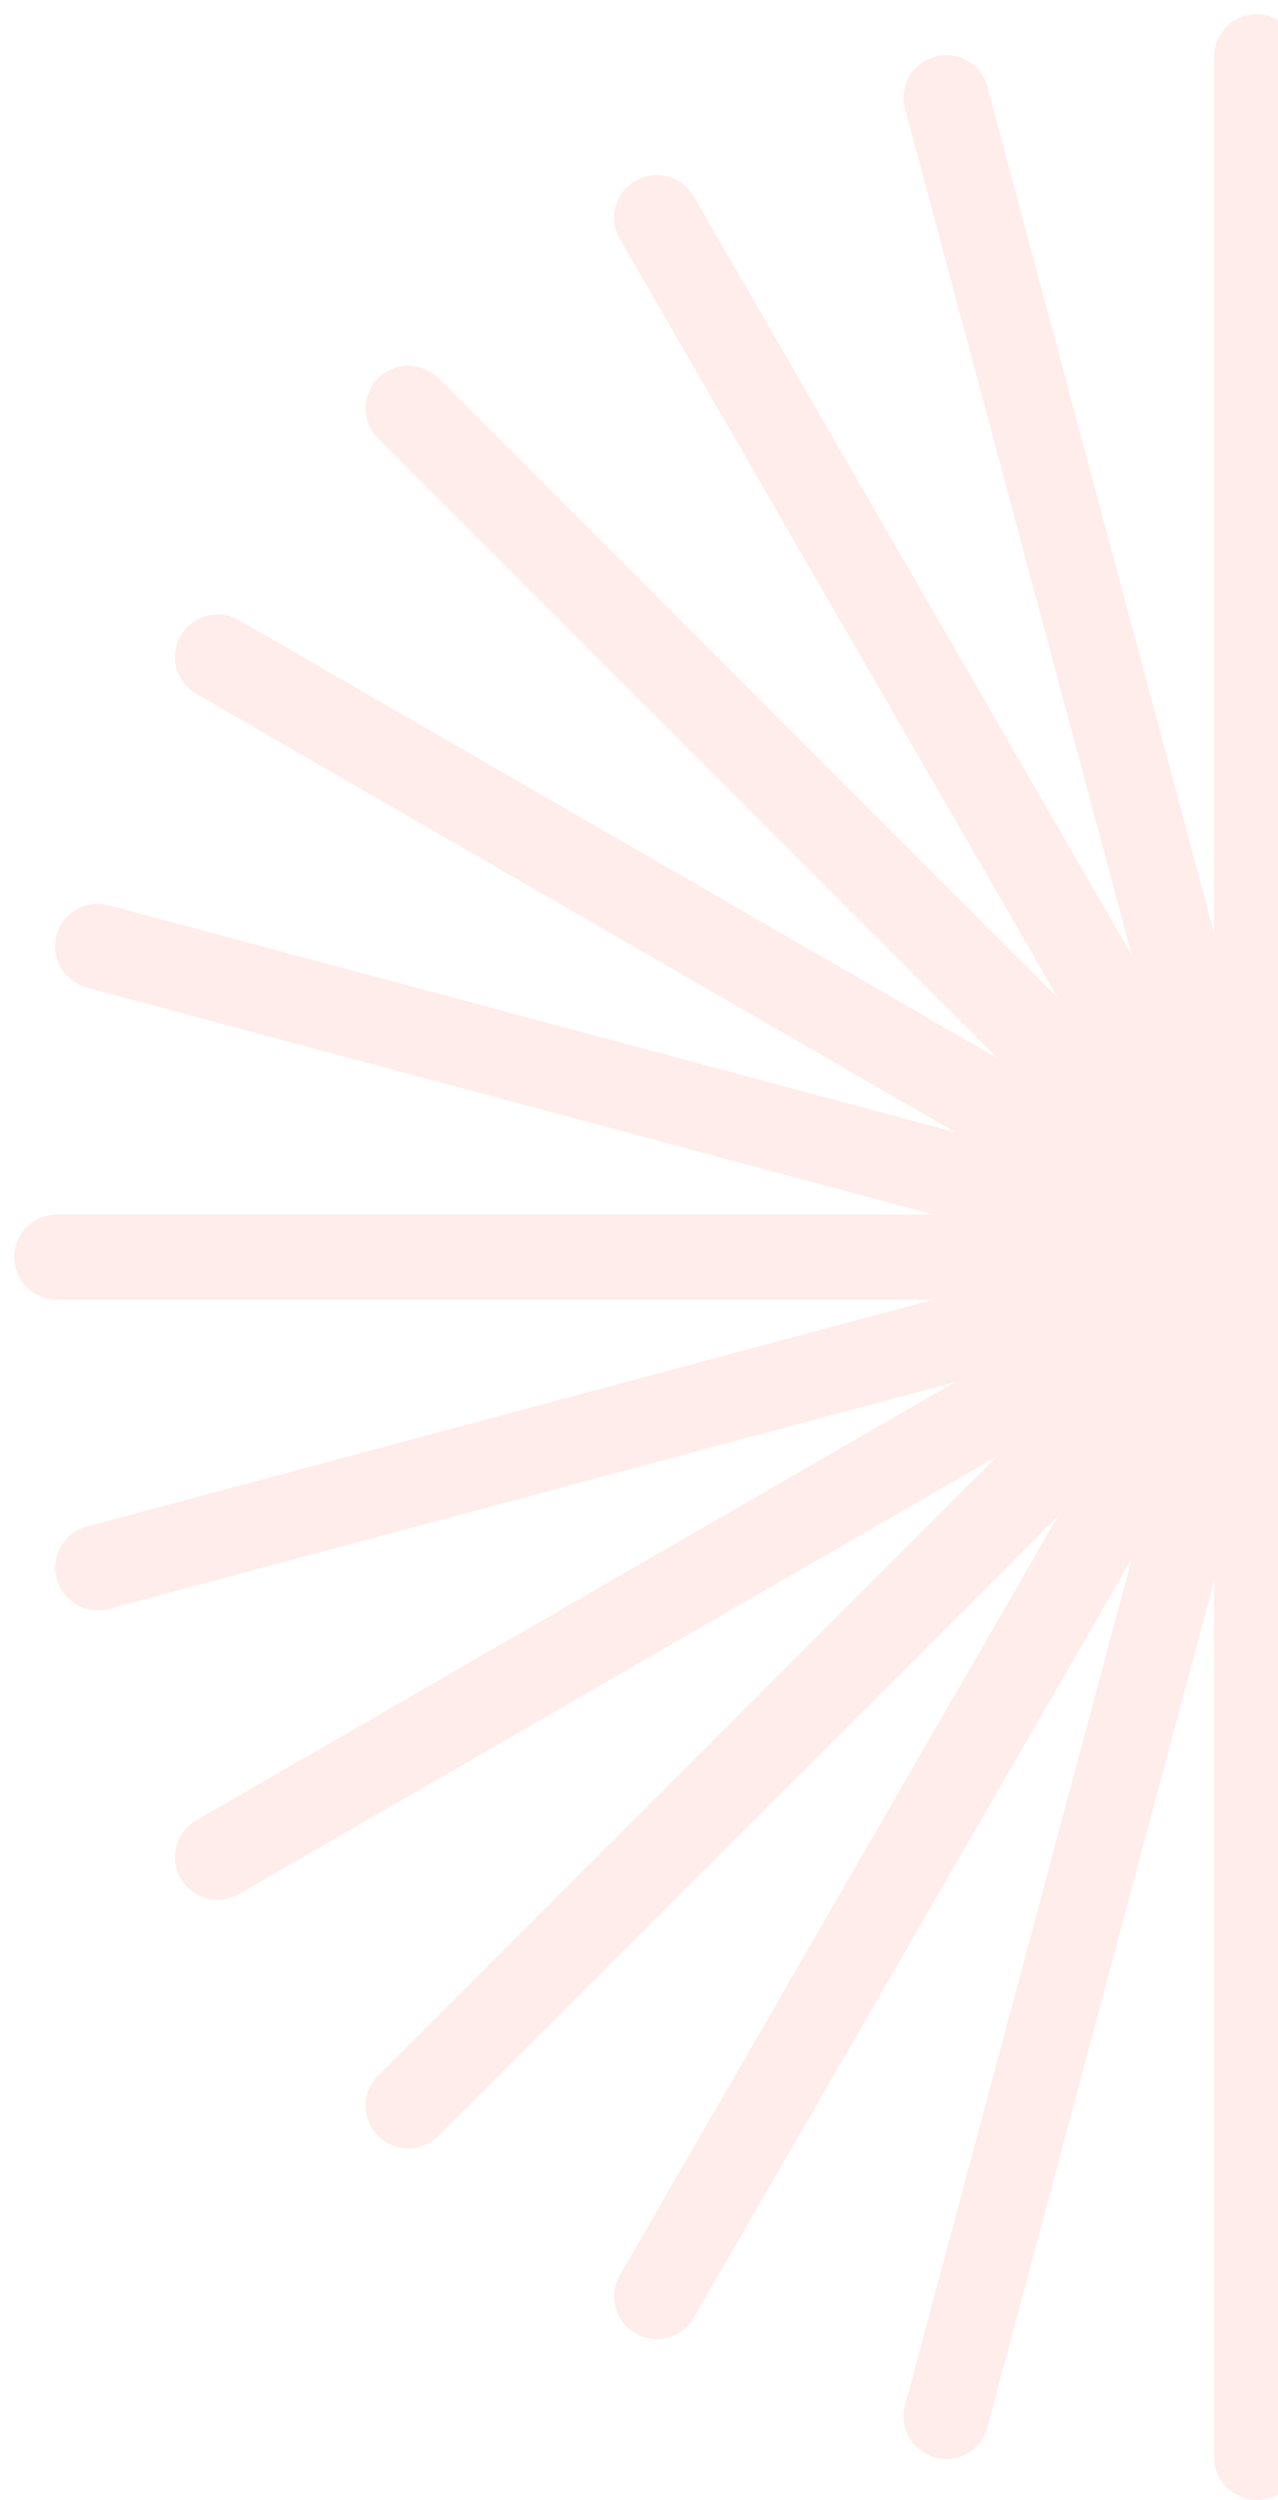 <svg width="45" height="88" viewBox="0 0 45 88" fill="none" xmlns="http://www.w3.org/2000/svg">
<g id="Group 8781" opacity="0.4">
<path id="Vector 335" d="M44.25 2V86.5" stroke="#FFD2CC" stroke-width="3" stroke-linecap="round"/>
<path id="Vector 336" d="M86.5 44.25L2 44.25" stroke="#FFD2CC" stroke-width="3" stroke-linecap="round"/>
<path id="Vector 337" d="M14.377 14.375L74.127 74.125" stroke="#FFD2CC" stroke-width="3" stroke-linecap="round"/>
<path id="Vector 338" d="M74.123 14.375L14.373 74.125" stroke="#FFD2CC" stroke-width="3" stroke-linecap="round"/>
<path id="Vector 339" d="M3.44 33.315L85.06 55.185" stroke="#FFD2CC" stroke-width="3" stroke-linecap="round"/>
<path id="Vector 340" d="M55.185 3.44L33.315 85.06" stroke="#FFD2CC" stroke-width="3" stroke-linecap="round"/>
<path id="Vector 341" d="M3.44 55.185L85.06 33.315" stroke="#FFD2CC" stroke-width="3" stroke-linecap="round"/>
<path id="Vector 342" d="M33.315 3.44L55.185 85.061" stroke="#FFD2CC" stroke-width="3" stroke-linecap="round"/>
<path id="Vector 343" d="M7.661 65.375L80.84 23.125" stroke="#FFD2CC" stroke-width="3" stroke-linecap="round"/>
<path id="Vector 344" d="M23.125 7.661L65.375 80.84" stroke="#FFD2CC" stroke-width="3" stroke-linecap="round"/>
<path id="Vector 345" d="M23.125 80.84L65.375 7.66" stroke="#FFD2CC" stroke-width="3" stroke-linecap="round"/>
<path id="Vector 346" d="M7.661 23.126L80.84 65.376" stroke="#FFD2CC" stroke-width="3" stroke-linecap="round"/>
</g>
</svg>
